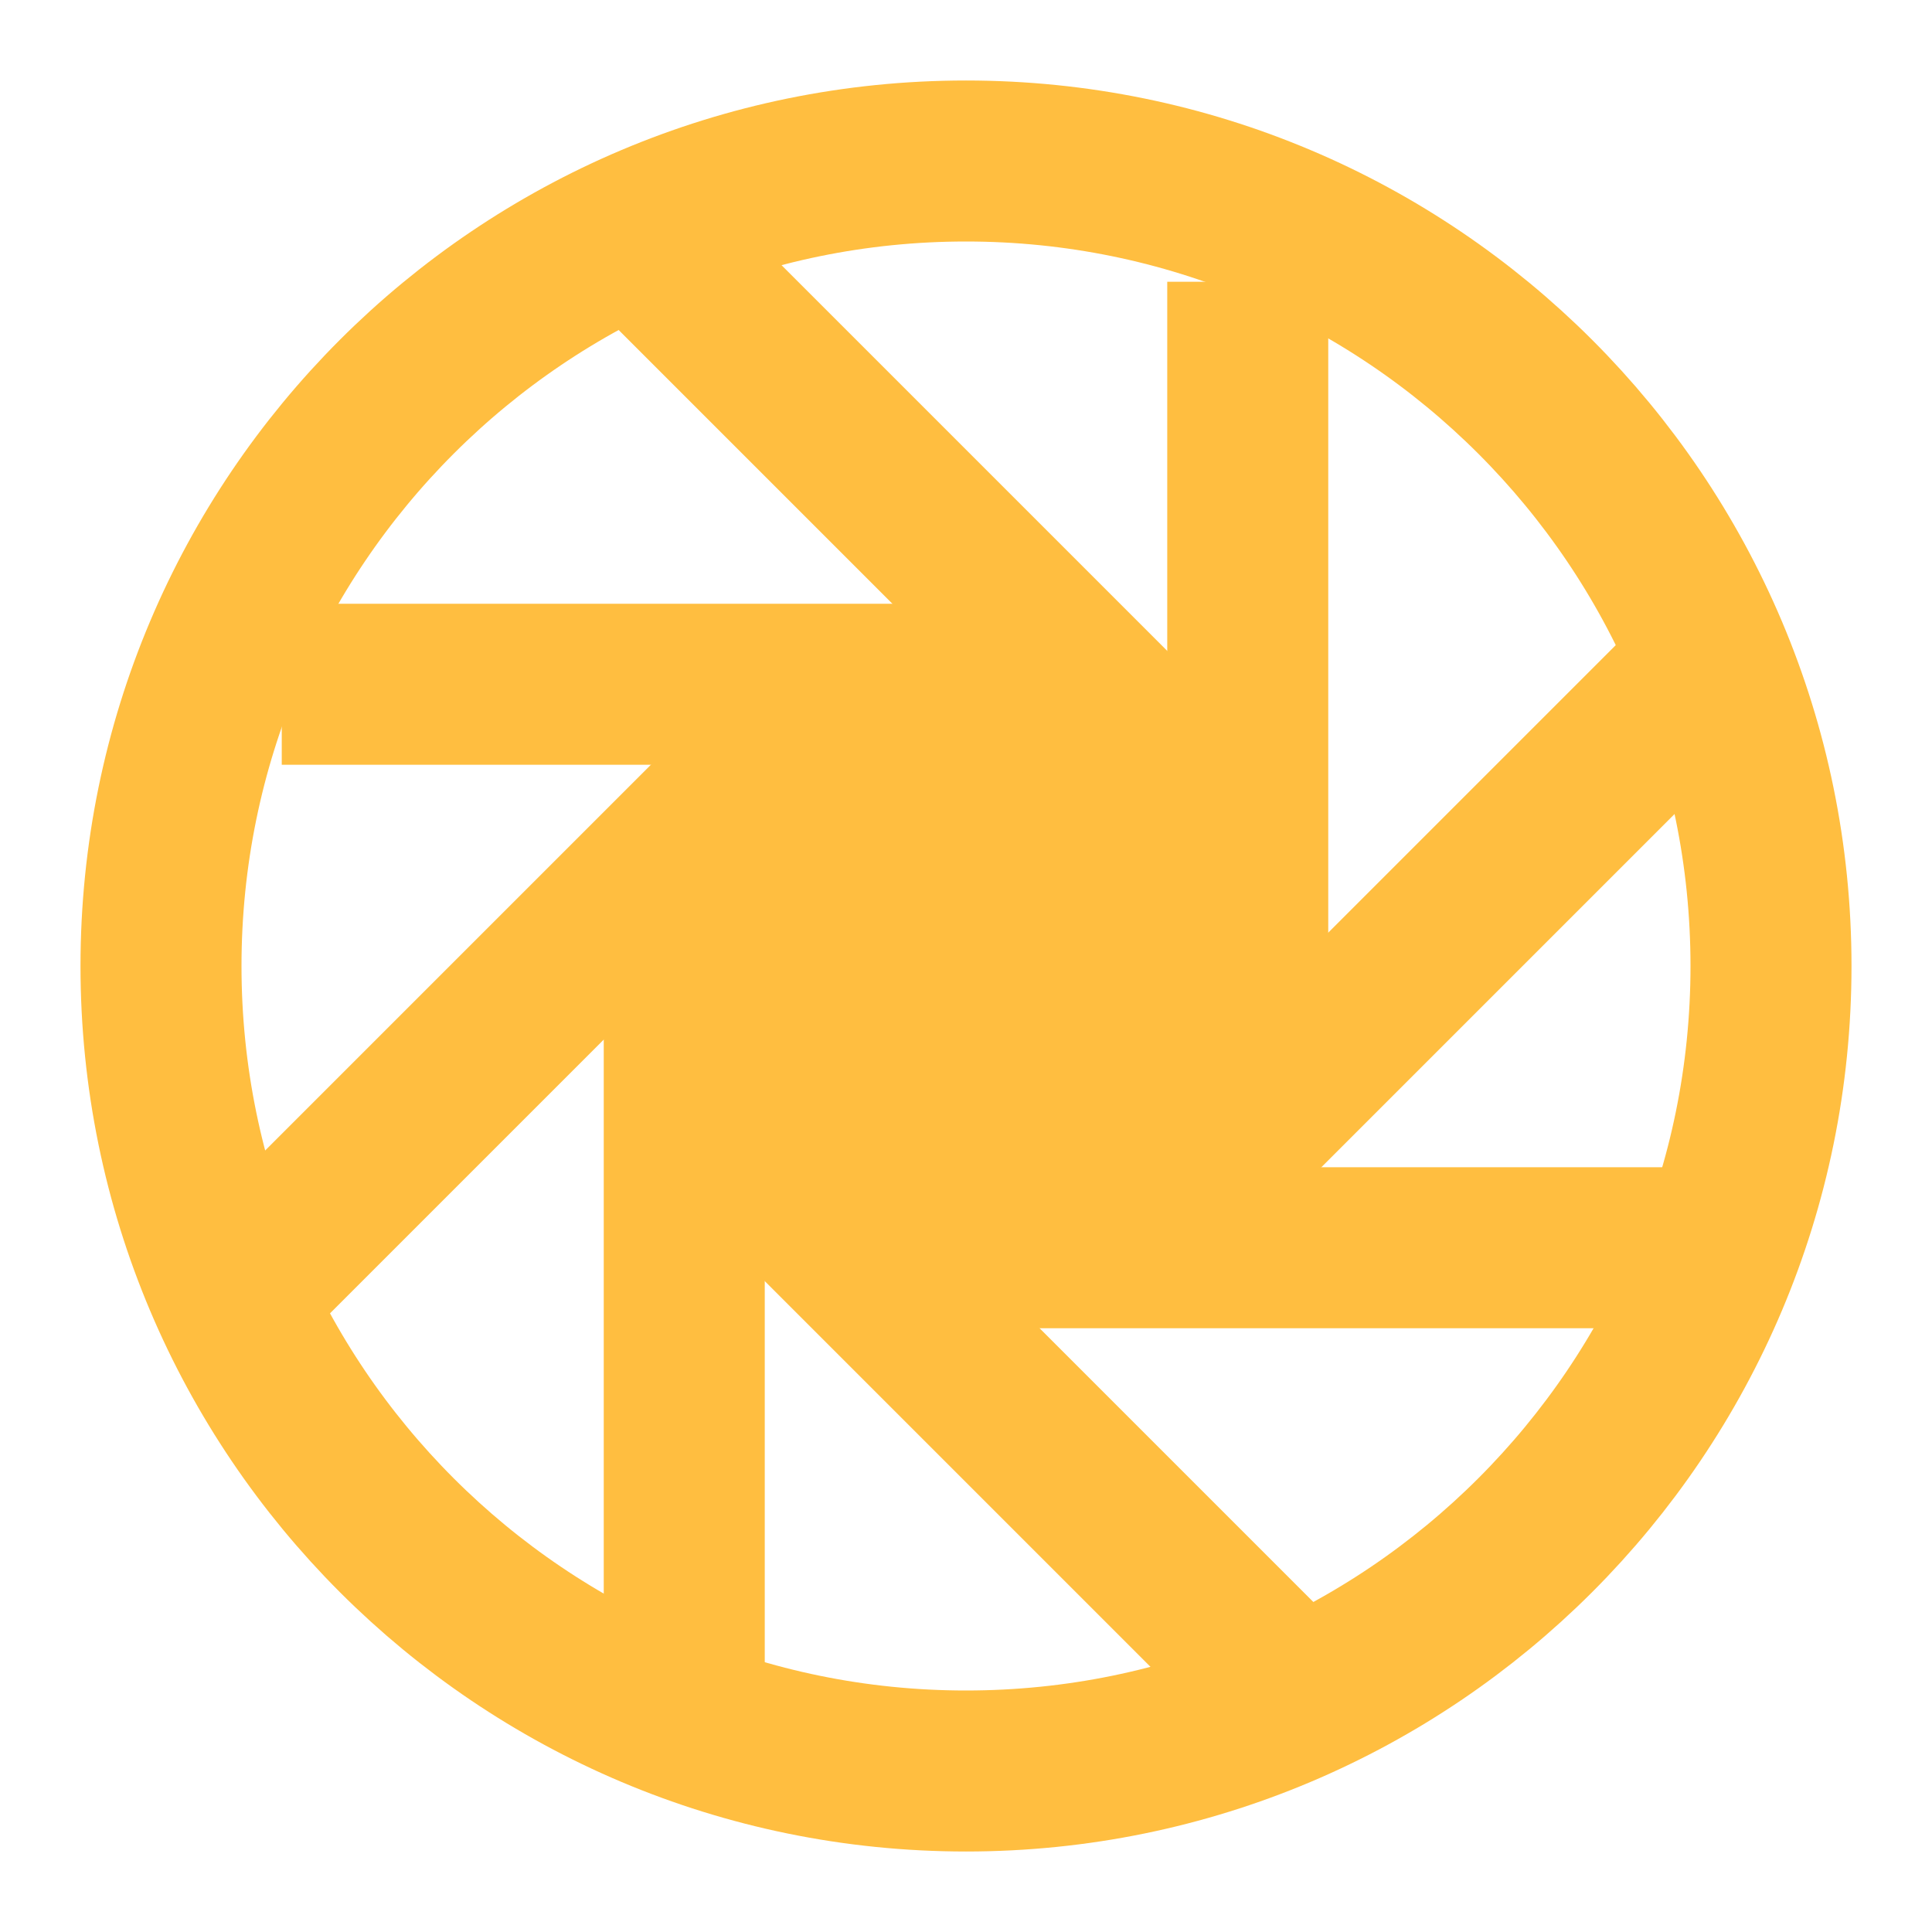 <?xml version="1.0" encoding="UTF-8"?><svg width="24" height="24" viewBox="0 0 48 48" fill="none" xmlns="http://www.w3.org/2000/svg"><path d="M24 44C35.046 44 44 35.046 44 24C44 12.954 35.046 4 24 4C12.954 4 4 12.954 4 24C4 35.046 12.954 44 24 44Z" stroke="#ffbe40" stroke-width="4" stroke-linecap="butt" stroke-linejoin="bevel"/><path fill-rule="evenodd" clip-rule="evenodd" d="M31 7V24V7Z" fill="#ffbe40"/><path d="M31 7V24" stroke="#ffbe40" stroke-width="4" stroke-linecap="butt" stroke-linejoin="bevel"/><path fill-rule="evenodd" clip-rule="evenodd" d="M16.636 6.636L30.778 20.778L16.636 6.636Z" fill="#ffbe40"/><path d="M16.636 6.636L30.778 20.778" stroke="#ffbe40" stroke-width="4" stroke-linecap="butt" stroke-linejoin="bevel"/><path fill-rule="evenodd" clip-rule="evenodd" d="M7 17H24H7Z" fill="#ffbe40"/><path d="M7 17H24" stroke="#ffbe40" stroke-width="4" stroke-linecap="butt" stroke-linejoin="bevel"/><path fill-rule="evenodd" clip-rule="evenodd" d="M20.364 17.636L6.222 31.778L20.364 17.636Z" fill="#ffbe40"/><path d="M20.364 17.636L6.222 31.778" stroke="#ffbe40" stroke-width="4" stroke-linecap="butt" stroke-linejoin="bevel"/><path fill-rule="evenodd" clip-rule="evenodd" d="M17 25V42V25Z" fill="#ffbe40"/><path d="M17 25V42" stroke="#ffbe40" stroke-width="4" stroke-linecap="butt" stroke-linejoin="bevel"/><path fill-rule="evenodd" clip-rule="evenodd" d="M17.636 27.636L31.778 41.778L17.636 27.636Z" fill="#ffbe40"/><path d="M17.636 27.636L31.778 41.778" stroke="#ffbe40" stroke-width="4" stroke-linecap="butt" stroke-linejoin="bevel"/><path fill-rule="evenodd" clip-rule="evenodd" d="M24 31L42 31L24 31Z" fill="#ffbe40"/><path d="M24 31L42 31" stroke="#ffbe40" stroke-width="4" stroke-linecap="butt" stroke-linejoin="bevel"/><path fill-rule="evenodd" clip-rule="evenodd" d="M42.364 16.636L28.222 30.778L42.364 16.636Z" fill="#ffbe40"/><path d="M42.364 16.636L28.222 30.778" stroke="#ffbe40" stroke-width="4" stroke-linecap="butt" stroke-linejoin="bevel"/><path d="M24 31C27.866 31 31 27.866 31 24C31 20.134 27.866 17 24 17C20.134 17 17 20.134 17 24C17 27.866 20.134 31 24 31Z" fill="#ffbe40" stroke="#ffbe40" stroke-width="4" stroke-linecap="butt" stroke-linejoin="bevel"/></svg>